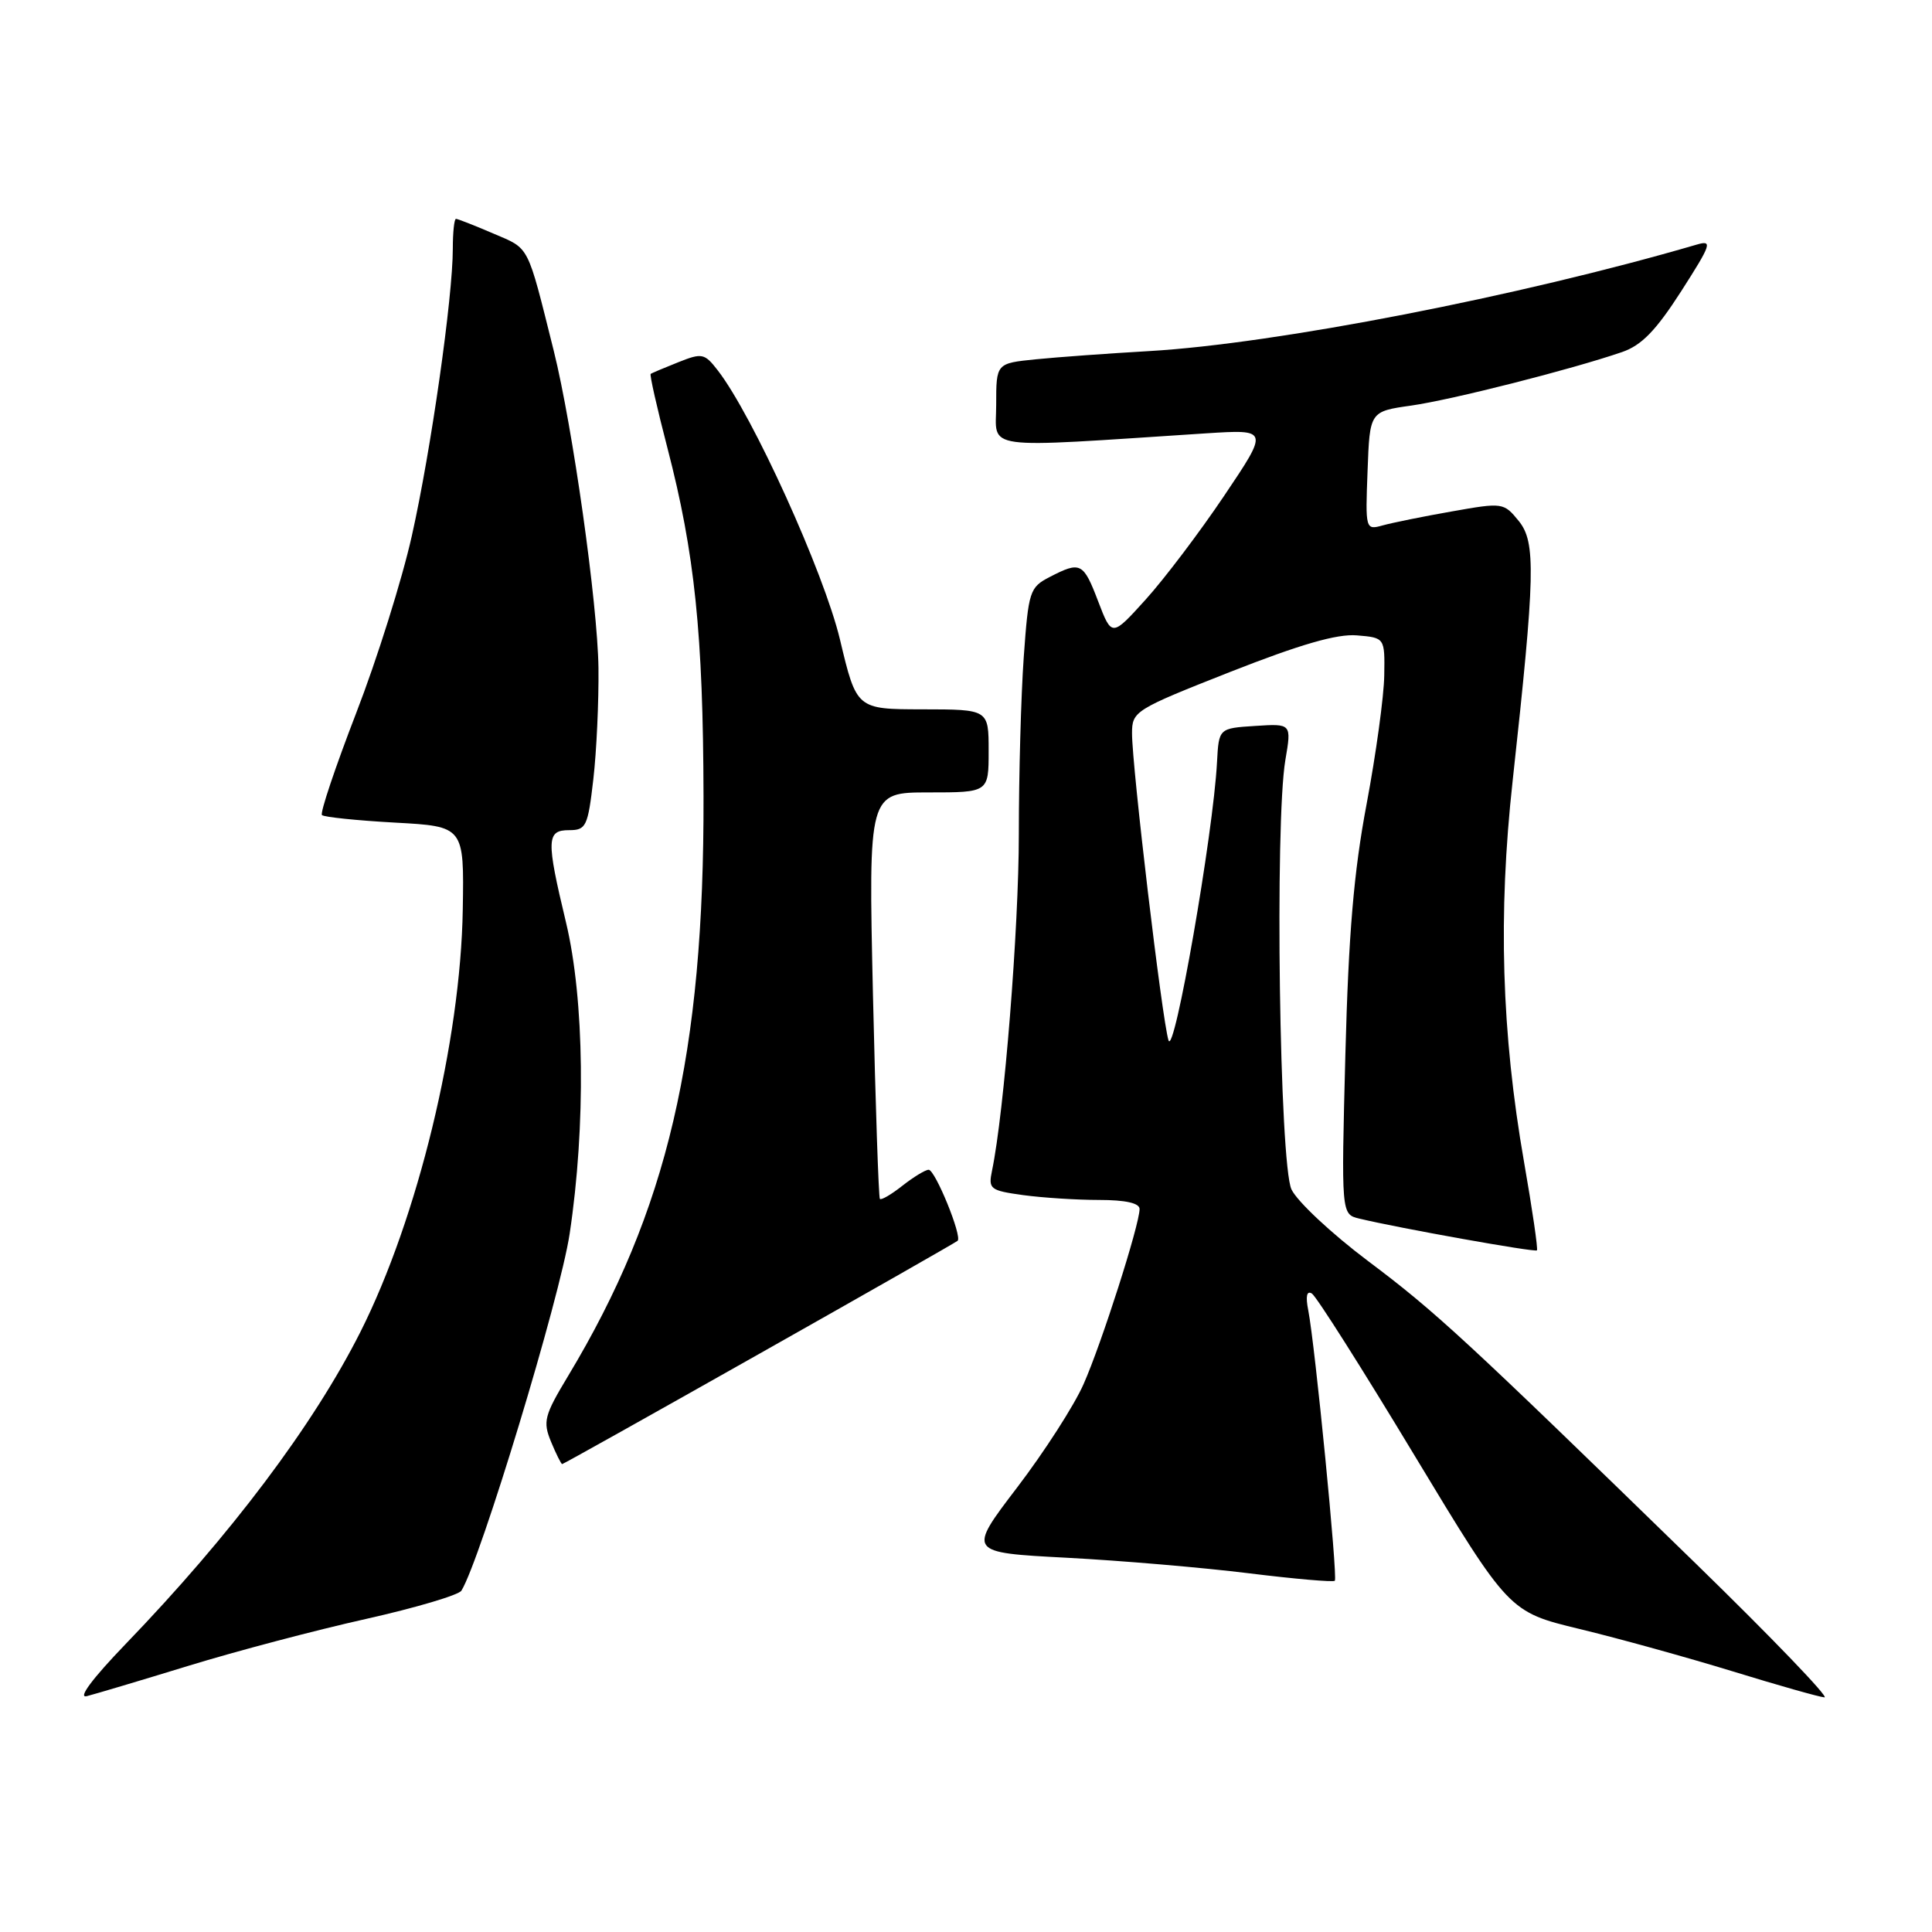 <?xml version="1.0" encoding="UTF-8" standalone="no"?>
<!DOCTYPE svg PUBLIC "-//W3C//DTD SVG 1.1//EN" "http://www.w3.org/Graphics/SVG/1.1/DTD/svg11.dtd" >
<svg xmlns="http://www.w3.org/2000/svg" xmlns:xlink="http://www.w3.org/1999/xlink" version="1.1" viewBox="0 0 256 256">
 <g >
 <path fill="currentColor"
d=" M 25.00 220.72 C 31.32 218.78 41.90 215.99 48.49 214.52 C 55.09 213.04 60.78 211.35 61.14 210.77 C 63.67 206.67 74.21 171.93 75.48 163.49 C 77.64 149.15 77.45 132.42 74.99 122.19 C 72.36 111.22 72.41 110.00 75.42 110.00 C 77.66 110.00 77.90 109.51 78.62 103.25 C 79.05 99.54 79.35 92.90 79.30 88.50 C 79.19 80.00 75.87 56.50 73.38 46.50 C 69.80 32.19 70.24 33.03 65.36 30.94 C 62.87 29.87 60.65 29.00 60.42 29.00 C 60.19 29.00 60.00 30.78 60.00 32.95 C 60.00 39.40 57.10 59.73 54.57 71.00 C 53.28 76.78 49.96 87.35 47.19 94.50 C 44.43 101.65 42.39 107.72 42.66 108.00 C 42.93 108.27 47.28 108.72 52.33 109.00 C 61.50 109.50 61.50 109.50 61.32 120.50 C 61.04 137.95 55.36 161.39 47.75 176.50 C 41.52 188.85 30.59 203.38 16.61 217.88 C 12.23 222.43 10.27 225.06 11.50 224.75 C 12.60 224.47 18.68 222.66 25.00 220.72 Z  M 224.75 207.23 C 193.98 177.28 190.26 173.84 181.23 167.06 C 176.43 163.45 171.89 159.20 171.13 157.61 C 169.54 154.27 168.90 109.02 170.32 100.69 C 171.14 95.88 171.14 95.88 166.32 96.19 C 161.50 96.50 161.50 96.50 161.26 101.00 C 160.76 110.51 155.57 140.22 154.83 137.84 C 153.98 135.11 150.00 101.61 150.00 97.18 C 150.00 94.24 150.34 94.03 163.04 89.02 C 172.30 85.38 177.16 83.97 179.79 84.19 C 183.50 84.50 183.50 84.50 183.42 89.50 C 183.38 92.25 182.33 99.90 181.09 106.50 C 179.38 115.54 178.69 123.74 178.27 139.70 C 177.72 160.89 177.72 160.89 180.11 161.47 C 185.29 162.72 203.38 165.96 203.65 165.68 C 203.81 165.52 203.04 160.24 201.94 153.95 C 198.96 136.87 198.49 121.16 200.43 103.50 C 203.43 76.11 203.53 71.85 201.24 69.03 C 199.25 66.59 199.12 66.57 192.36 67.77 C 188.59 68.43 184.47 69.27 183.21 69.62 C 180.94 70.25 180.91 70.17 181.21 62.39 C 181.50 54.52 181.50 54.52 187.00 53.74 C 192.40 52.97 208.17 48.97 214.93 46.65 C 217.52 45.76 219.42 43.80 222.76 38.60 C 226.77 32.34 226.95 31.79 224.83 32.41 C 201.35 39.27 169.03 45.55 152.29 46.52 C 146.91 46.83 140.14 47.32 137.25 47.61 C 132.00 48.14 132.00 48.14 132.00 53.63 C 132.00 59.73 129.50 59.39 159.81 57.42 C 168.13 56.89 168.13 56.89 162.21 65.69 C 158.95 70.54 154.26 76.73 151.80 79.45 C 147.32 84.40 147.32 84.40 145.52 79.70 C 143.55 74.53 143.18 74.34 139.10 76.45 C 136.43 77.83 136.28 78.31 135.65 87.10 C 135.29 92.16 135.00 102.72 135.00 110.56 C 135.00 122.99 133.06 147.37 131.45 155.11 C 130.94 157.56 131.18 157.75 135.59 158.36 C 138.17 158.71 142.69 159.00 145.64 159.00 C 149.14 159.00 151.00 159.42 151.00 160.20 C 151.00 162.26 145.96 178.04 143.58 183.40 C 142.34 186.22 138.37 192.39 134.76 197.12 C 128.20 205.72 128.20 205.72 141.35 206.41 C 148.58 206.79 159.45 207.72 165.50 208.47 C 171.55 209.22 176.67 209.66 176.87 209.46 C 177.28 209.06 174.25 178.21 173.35 173.62 C 172.98 171.76 173.15 170.98 173.83 171.40 C 174.41 171.75 180.52 181.39 187.41 192.82 C 199.95 213.59 199.95 213.59 209.30 215.85 C 214.45 217.09 223.57 219.62 229.58 221.46 C 235.59 223.31 241.06 224.86 241.75 224.91 C 242.43 224.96 234.78 217.00 224.75 207.23 Z  M 100.62 179.38 C 114.85 171.35 126.68 164.61 126.89 164.41 C 127.52 163.83 123.92 155.00 123.05 155.00 C 122.62 155.00 121.06 155.95 119.58 157.11 C 118.10 158.28 116.76 159.06 116.59 158.86 C 116.42 158.66 116.01 146.46 115.67 131.75 C 115.07 105.00 115.07 105.00 123.04 105.00 C 131.00 105.00 131.00 105.00 131.00 99.50 C 131.00 94.00 131.00 94.00 122.25 93.99 C 113.50 93.98 113.50 93.98 111.30 84.74 C 109.17 75.84 99.74 55.05 95.11 49.08 C 93.35 46.81 93.03 46.74 89.87 48.00 C 88.02 48.74 86.37 49.43 86.22 49.54 C 86.06 49.64 87.06 54.07 88.44 59.37 C 92.06 73.30 93.17 84.03 93.22 105.50 C 93.31 139.64 88.45 160.43 75.29 182.30 C 72.11 187.58 71.91 188.36 73.02 191.05 C 73.69 192.67 74.36 194.00 74.49 194.00 C 74.63 194.00 86.39 187.42 100.62 179.38 Z "/>
</g>
</svg>